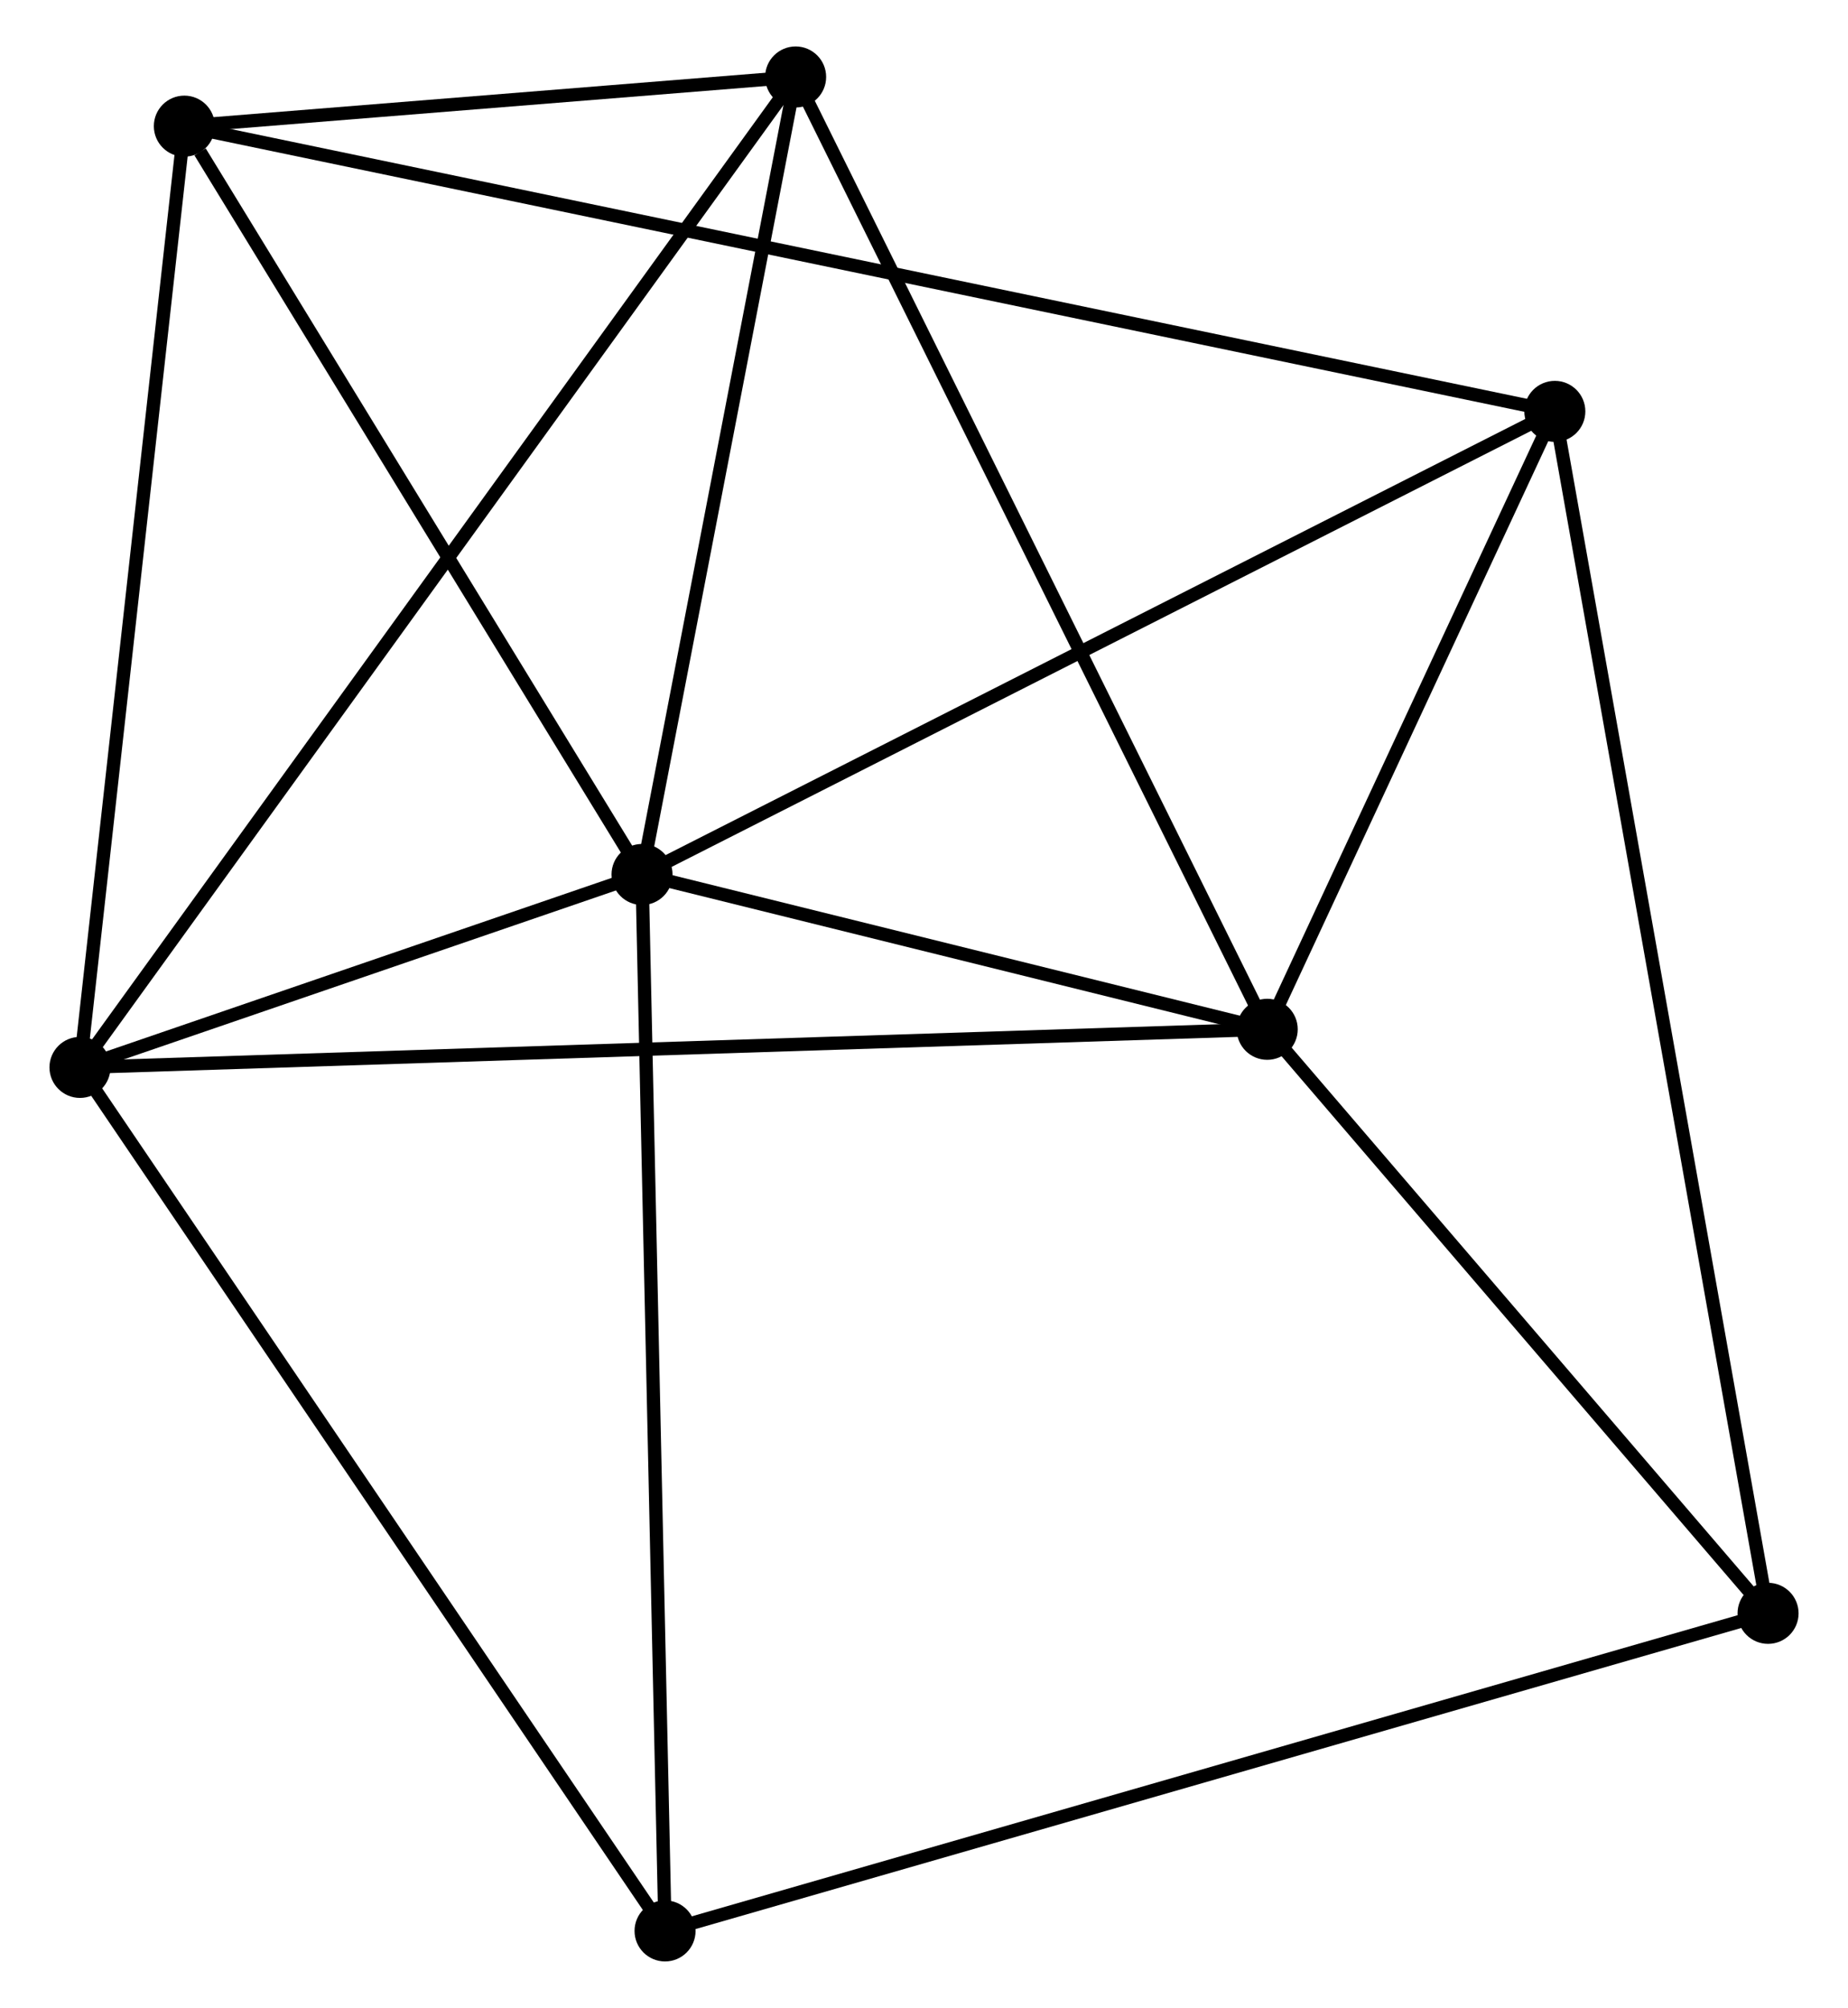 <?xml version="1.0" encoding="UTF-8" standalone="no"?>
<!DOCTYPE svg PUBLIC "-//W3C//DTD SVG 1.1//EN"
 "http://www.w3.org/Graphics/SVG/1.1/DTD/svg11.dtd">
<!-- Generated by graphviz version 2.36.0 (20140111.2315)
 -->
<!-- Title: %3 Pages: 1 -->
<svg width="139pt" height="151pt"
 viewBox="0.00 0.00 138.83 151.31" xmlns="http://www.w3.org/2000/svg" xmlns:xlink="http://www.w3.org/1999/xlink">
<g id="graph0" class="graph" transform="scale(1 1) rotate(0) translate(4 147.312)">
<title>%3</title>
<!-- 0 -->
<g id="node1" class="node"><title>0</title>
<ellipse fill="black" stroke="black" cx="44.163" cy="-81.412" rx="1.8" ry="1.8"/>
</g>
<!-- 1 -->
<g id="node2" class="node"><title>1</title>
<ellipse fill="black" stroke="black" cx="91.284" cy="-69.746" rx="1.8" ry="1.8"/>
</g>
<!-- 0&#45;&#45;1 -->
<g id="edge1" class="edge"><title>0&#45;&#45;1</title>
<path fill="none" stroke="black" d="M46.188,-80.911C53.939,-78.992 81.673,-72.125 89.32,-70.232"/>
</g>
<!-- 2 -->
<g id="node3" class="node"><title>2</title>
<ellipse fill="black" stroke="black" cx="1.8" cy="-66.874" rx="1.8" ry="1.8"/>
</g>
<!-- 0&#45;&#45;2 -->
<g id="edge2" class="edge"><title>0&#45;&#45;2</title>
<path fill="none" stroke="black" d="M42.343,-80.788C35.375,-78.396 10.441,-69.839 3.566,-67.48"/>
</g>
<!-- 3 -->
<g id="node4" class="node"><title>3</title>
<ellipse fill="black" stroke="black" cx="9.667" cy="-137.806" rx="1.8" ry="1.8"/>
</g>
<!-- 0&#45;&#45;3 -->
<g id="edge3" class="edge"><title>0&#45;&#45;3</title>
<path fill="none" stroke="black" d="M43.016,-83.289C37.778,-91.851 16.174,-127.169 10.854,-135.865"/>
</g>
<!-- 4 -->
<g id="node5" class="node"><title>4</title>
<ellipse fill="black" stroke="black" cx="112.961" cy="-116.311" rx="1.8" ry="1.8"/>
</g>
<!-- 0&#45;&#45;4 -->
<g id="edge4" class="edge"><title>0&#45;&#45;4</title>
<path fill="none" stroke="black" d="M45.864,-82.275C55.299,-87.061 101.15,-110.32 111.067,-115.35"/>
</g>
<!-- 5 -->
<g id="node6" class="node"><title>5</title>
<ellipse fill="black" stroke="black" cx="55.74" cy="-141.512" rx="1.8" ry="1.8"/>
</g>
<!-- 0&#45;&#45;5 -->
<g id="edge5" class="edge"><title>0&#45;&#45;5</title>
<path fill="none" stroke="black" d="M44.548,-83.412C46.306,-92.537 53.556,-130.176 55.341,-139.444"/>
</g>
<!-- 7 -->
<g id="node7" class="node"><title>7</title>
<ellipse fill="black" stroke="black" cx="45.898" cy="-1.8" rx="1.8" ry="1.8"/>
</g>
<!-- 0&#45;&#45;7 -->
<g id="edge6" class="edge"><title>0&#45;&#45;7</title>
<path fill="none" stroke="black" d="M44.206,-79.445C44.446,-68.43 45.62,-14.533 45.856,-3.699"/>
</g>
<!-- 1&#45;&#45;2 -->
<g id="edge7" class="edge"><title>1&#45;&#45;2</title>
<path fill="none" stroke="black" d="M89.415,-69.686C77.77,-69.312 15.274,-67.306 3.659,-66.933"/>
</g>
<!-- 1&#45;&#45;4 -->
<g id="edge8" class="edge"><title>1&#45;&#45;4</title>
<path fill="none" stroke="black" d="M92.216,-71.746C95.781,-79.406 108.539,-106.813 112.057,-114.37"/>
</g>
<!-- 1&#45;&#45;5 -->
<g id="edge9" class="edge"><title>1&#45;&#45;5</title>
<path fill="none" stroke="black" d="M90.406,-71.52C85.488,-81.449 61.425,-130.034 56.587,-139.8"/>
</g>
<!-- 6 -->
<g id="node8" class="node"><title>6</title>
<ellipse fill="black" stroke="black" cx="129.033" cy="-25.733" rx="1.8" ry="1.8"/>
</g>
<!-- 1&#45;&#45;6 -->
<g id="edge10" class="edge"><title>1&#45;&#45;6</title>
<path fill="none" stroke="black" d="M92.54,-68.281C98.272,-61.599 121.913,-34.035 127.733,-27.248"/>
</g>
<!-- 2&#45;&#45;3 -->
<g id="edge11" class="edge"><title>2&#45;&#45;3</title>
<path fill="none" stroke="black" d="M2.027,-68.92C3.176,-79.278 8.338,-125.827 9.454,-135.886"/>
</g>
<!-- 2&#45;&#45;5 -->
<g id="edge12" class="edge"><title>2&#45;&#45;5</title>
<path fill="none" stroke="black" d="M2.927,-68.433C9.946,-78.146 47.617,-130.274 54.619,-139.962"/>
</g>
<!-- 2&#45;&#45;7 -->
<g id="edge13" class="edge"><title>2&#45;&#45;7</title>
<path fill="none" stroke="black" d="M2.89,-65.265C8.938,-56.34 38.327,-12.972 44.684,-3.591"/>
</g>
<!-- 3&#45;&#45;4 -->
<g id="edge14" class="edge"><title>3&#45;&#45;4</title>
<path fill="none" stroke="black" d="M11.46,-137.433C23.997,-134.824 98.42,-119.337 111.119,-116.694"/>
</g>
<!-- 3&#45;&#45;5 -->
<g id="edge15" class="edge"><title>3&#45;&#45;5</title>
<path fill="none" stroke="black" d="M11.646,-137.965C19.225,-138.575 46.342,-140.756 53.819,-141.358"/>
</g>
<!-- 4&#45;&#45;6 -->
<g id="edge16" class="edge"><title>4&#45;&#45;6</title>
<path fill="none" stroke="black" d="M113.296,-114.419C115.388,-102.631 126.613,-39.372 128.699,-27.615"/>
</g>
<!-- 6&#45;&#45;7 -->
<g id="edge17" class="edge"><title>6&#45;&#45;7</title>
<path fill="none" stroke="black" d="M127.296,-25.233C116.57,-22.146 59.414,-5.691 47.914,-2.38"/>
</g>
</g>
</svg>
